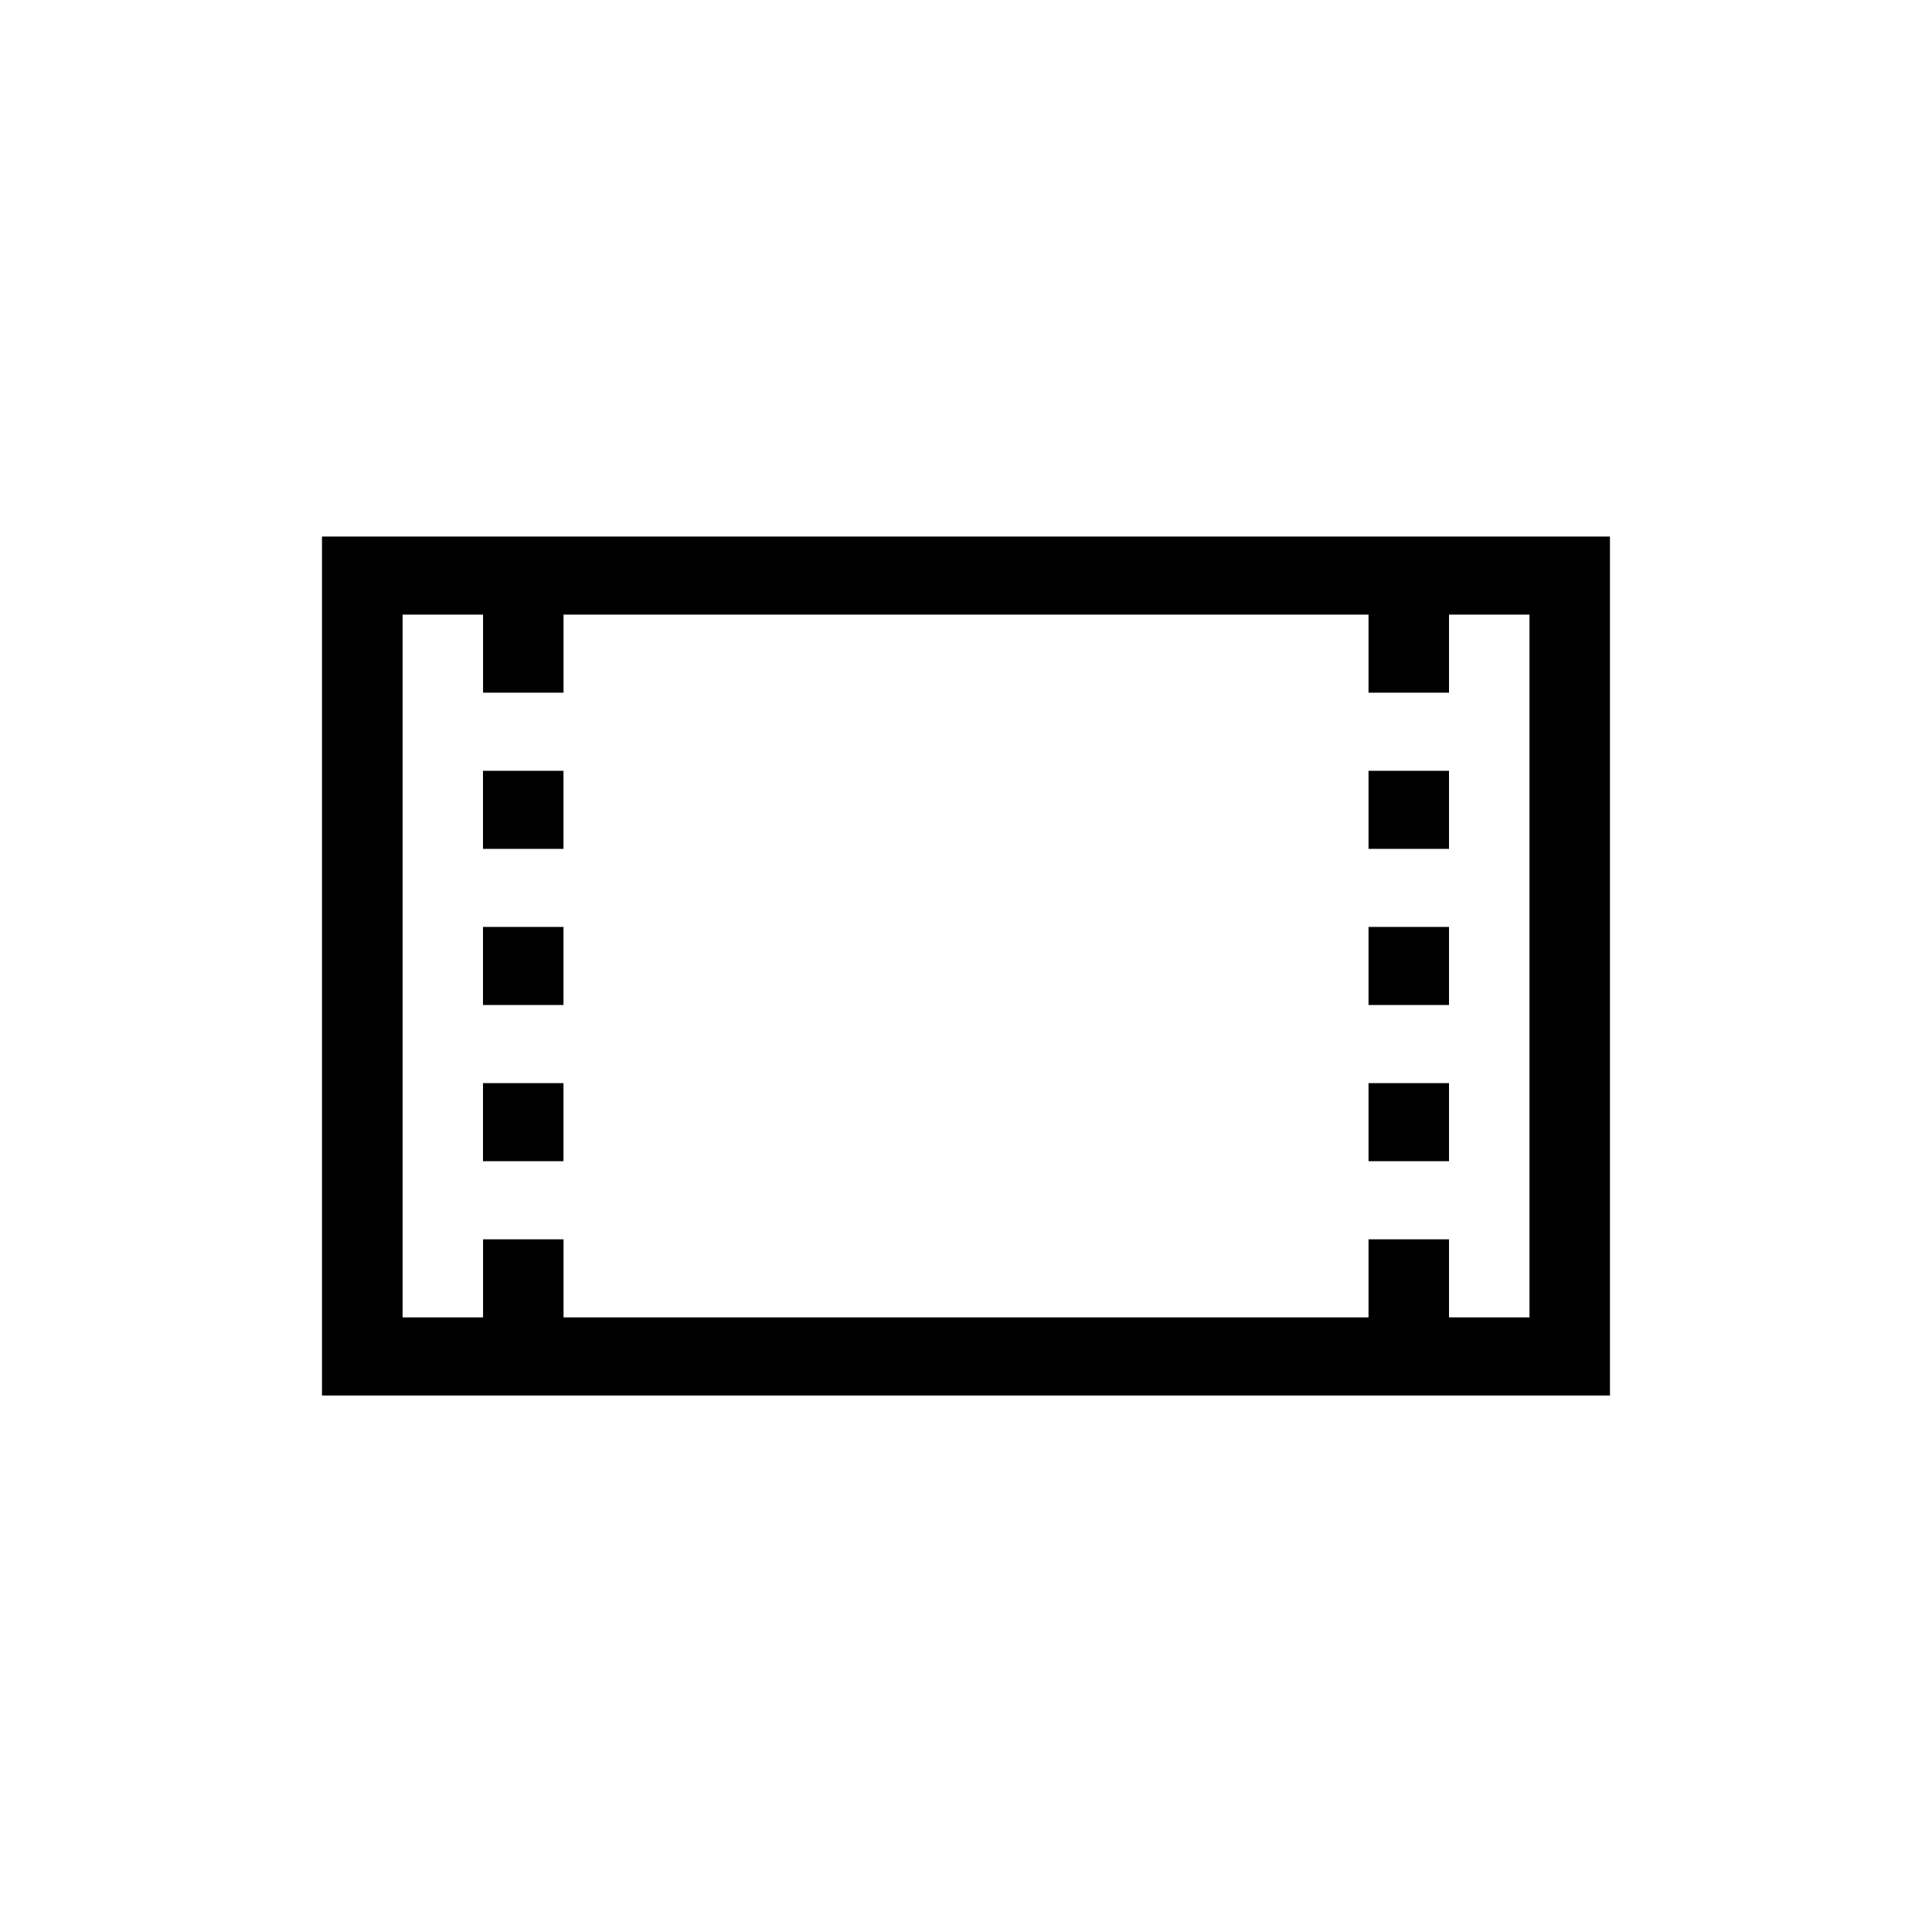 <!-- Generated by IcoMoon.io -->
<svg version="1.1" xmlns="http://www.w3.org/2000/svg" width="32" height="32" viewBox="0 0 32 32">
<title>Icon-Video</title>
<path d="M8 15.353h1.333v1.293h-1.333v-1.293z"></path>
<path d="M8 12.767h1.333v1.293h-1.333v-1.293z"></path>
<path d="M8 17.94h1.333v1.293h-1.333v-1.293z"></path>
<path d="M22.667 15.353h1.333v1.293h-1.333v-1.293z"></path>
<path d="M5.333 8.887v14.227h21.333v-14.227zM25.333 21.82h-1.333v-1.293h-1.333v1.293h-13.333v-1.293h-1.333v1.293h-1.333v-11.64h1.333v1.293h1.333v-1.293h13.333v1.293h1.333v-1.293h1.333z"></path>
<path d="M22.667 17.94h1.333v1.293h-1.333v-1.293z"></path>
<path d="M22.667 12.767h1.333v1.293h-1.333v-1.293z"></path>
</svg>
